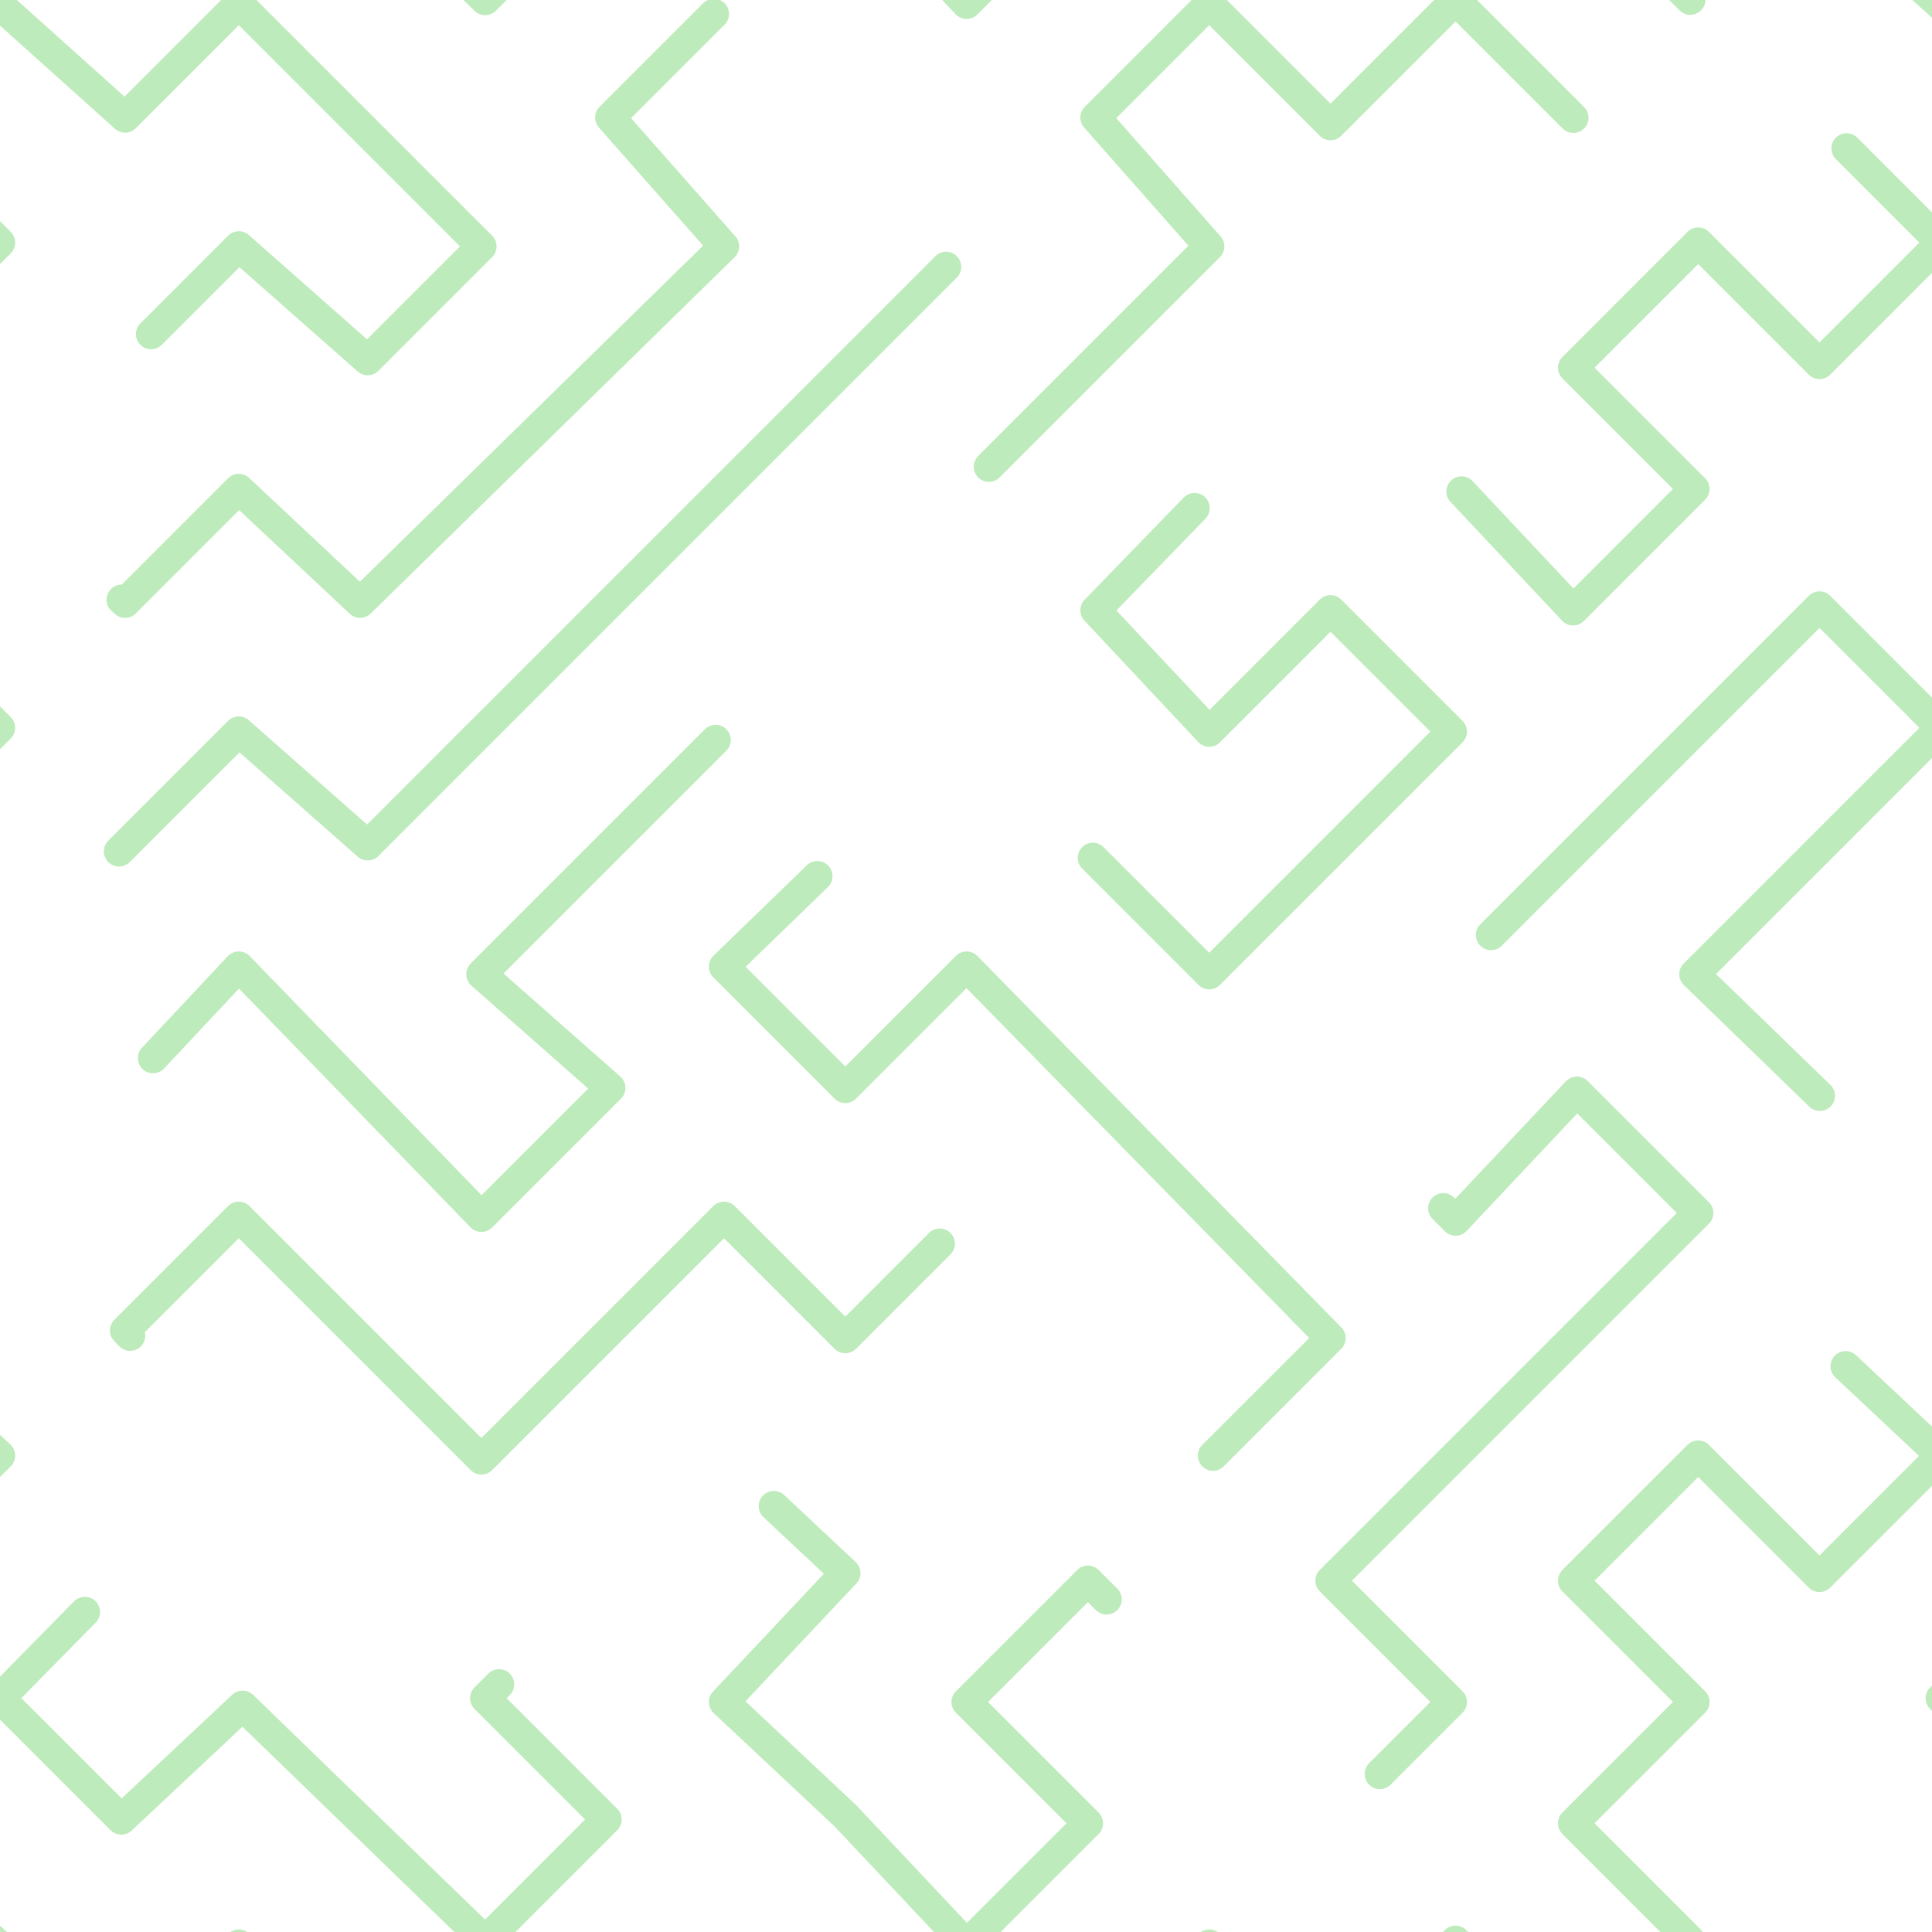 <?xml version="1.0" encoding="utf-8"?>
<svg xmlns="http://www.w3.org/2000/svg" xmlns:xlink="http://www.w3.org/1999/xlink" style="background: rgb(20, 52, 43); display: block; position: relative; shape-rendering: auto;" width="158" height="158" preserveAspectRatio="xMidYMid" viewBox="0 0 158 158"><g transform="scale(0.62)"><defs><g id="pat-0.12479877766392589"><polyline fill-rule="evenodd" clip-rule="evenodd" fill="none" stroke="#24bd1c" stroke-width="4" stroke-linecap="round" stroke-linejoin="round" stroke-miterlimit="10" points=" -3,-2 16.5,15.5 31.5,0.5 63.5,32.5 48.5,47.5 31.5,32.5 -0.5,64.5 16.5,79.5 31.5,64.5 47.5,79.5 95.5,32.5 80.5,15.5 95.5,0.5 127.5,32.5 48.5,111.5 31.5,96.5 -0.5,128.5 16.5,143.5 31.5,127.5 63.5,160.5 80.5,143.5 63.5,128.5 159.5,32.5 144.5,15.5 159.5,0.5 175.5,16.5 192,0 208,16 224,0 256,32 240,48 224,32 207.501,48.501 223.5,64.5 207.5,80.5 176.5,47.5 144.5,80.5 159.5,96.5 175.5,80.5 191.5,96.5 159.5,128.5 127.5,96.5 95.5,127.5 111.5,143.5 127.5,127.5 175.5,176.5 159.5,192.5 127.5,160.5 111.5,176.5 95.5,160.5 63.5,192.5 31.5,160.5 16.5,175.5 31.999,191.483 0,224 16,240 32,225 64,256 80,240 64,224 79.667,208.333 95.5,192.5 111.5,207.5 95.5,224.5 111.5,239.5 127.5,256.5 143.5,240.5 127.5,224.5 143.5,208.5 175.5,240.5 191.5,224.5 175.5,208.5 207.5,176.5 224,160 208,144 191.998,160.998 175.5,144.5 207.5,112.5 240,80 256,96 223.5,128.5 256,160 239.5,176.5 256,192 240,208 224,192 207.5,208.5 223.5,224.5 207.5,240.5 223.5,256.5 240,240 259,259" stroke-dasharray="152.914 50.971 152.914 50.971 152.914 50.971 152.914 50.971 152.914 50.971 152.914 50.971 152.914 50.971 152.914 50.971 152.914 50.971 152.914 50.971 152.914 50.971 152.914 50.971 152.914 50.971 152.914 50.971"
opacity="0.3" >
  <animate attributeName="stroke-dashoffset" keyTimes="0;1" values="0;203.886" repeatCount="indefinite" dur="6.667s"></animate>
</polyline></g></defs><use xlink:href="#pat-0.12479877766392589" x="0" y="0"></use><use xlink:href="#pat-0.12479877766392589" x="-256" y="0"></use><use xlink:href="#pat-0.12479877766392589" x="256" y="0"></use><use xlink:href="#pat-0.12479877766392589" x="0" y="-256"></use><use xlink:href="#pat-0.12479877766392589" x="0" y="256"></use></g></svg>